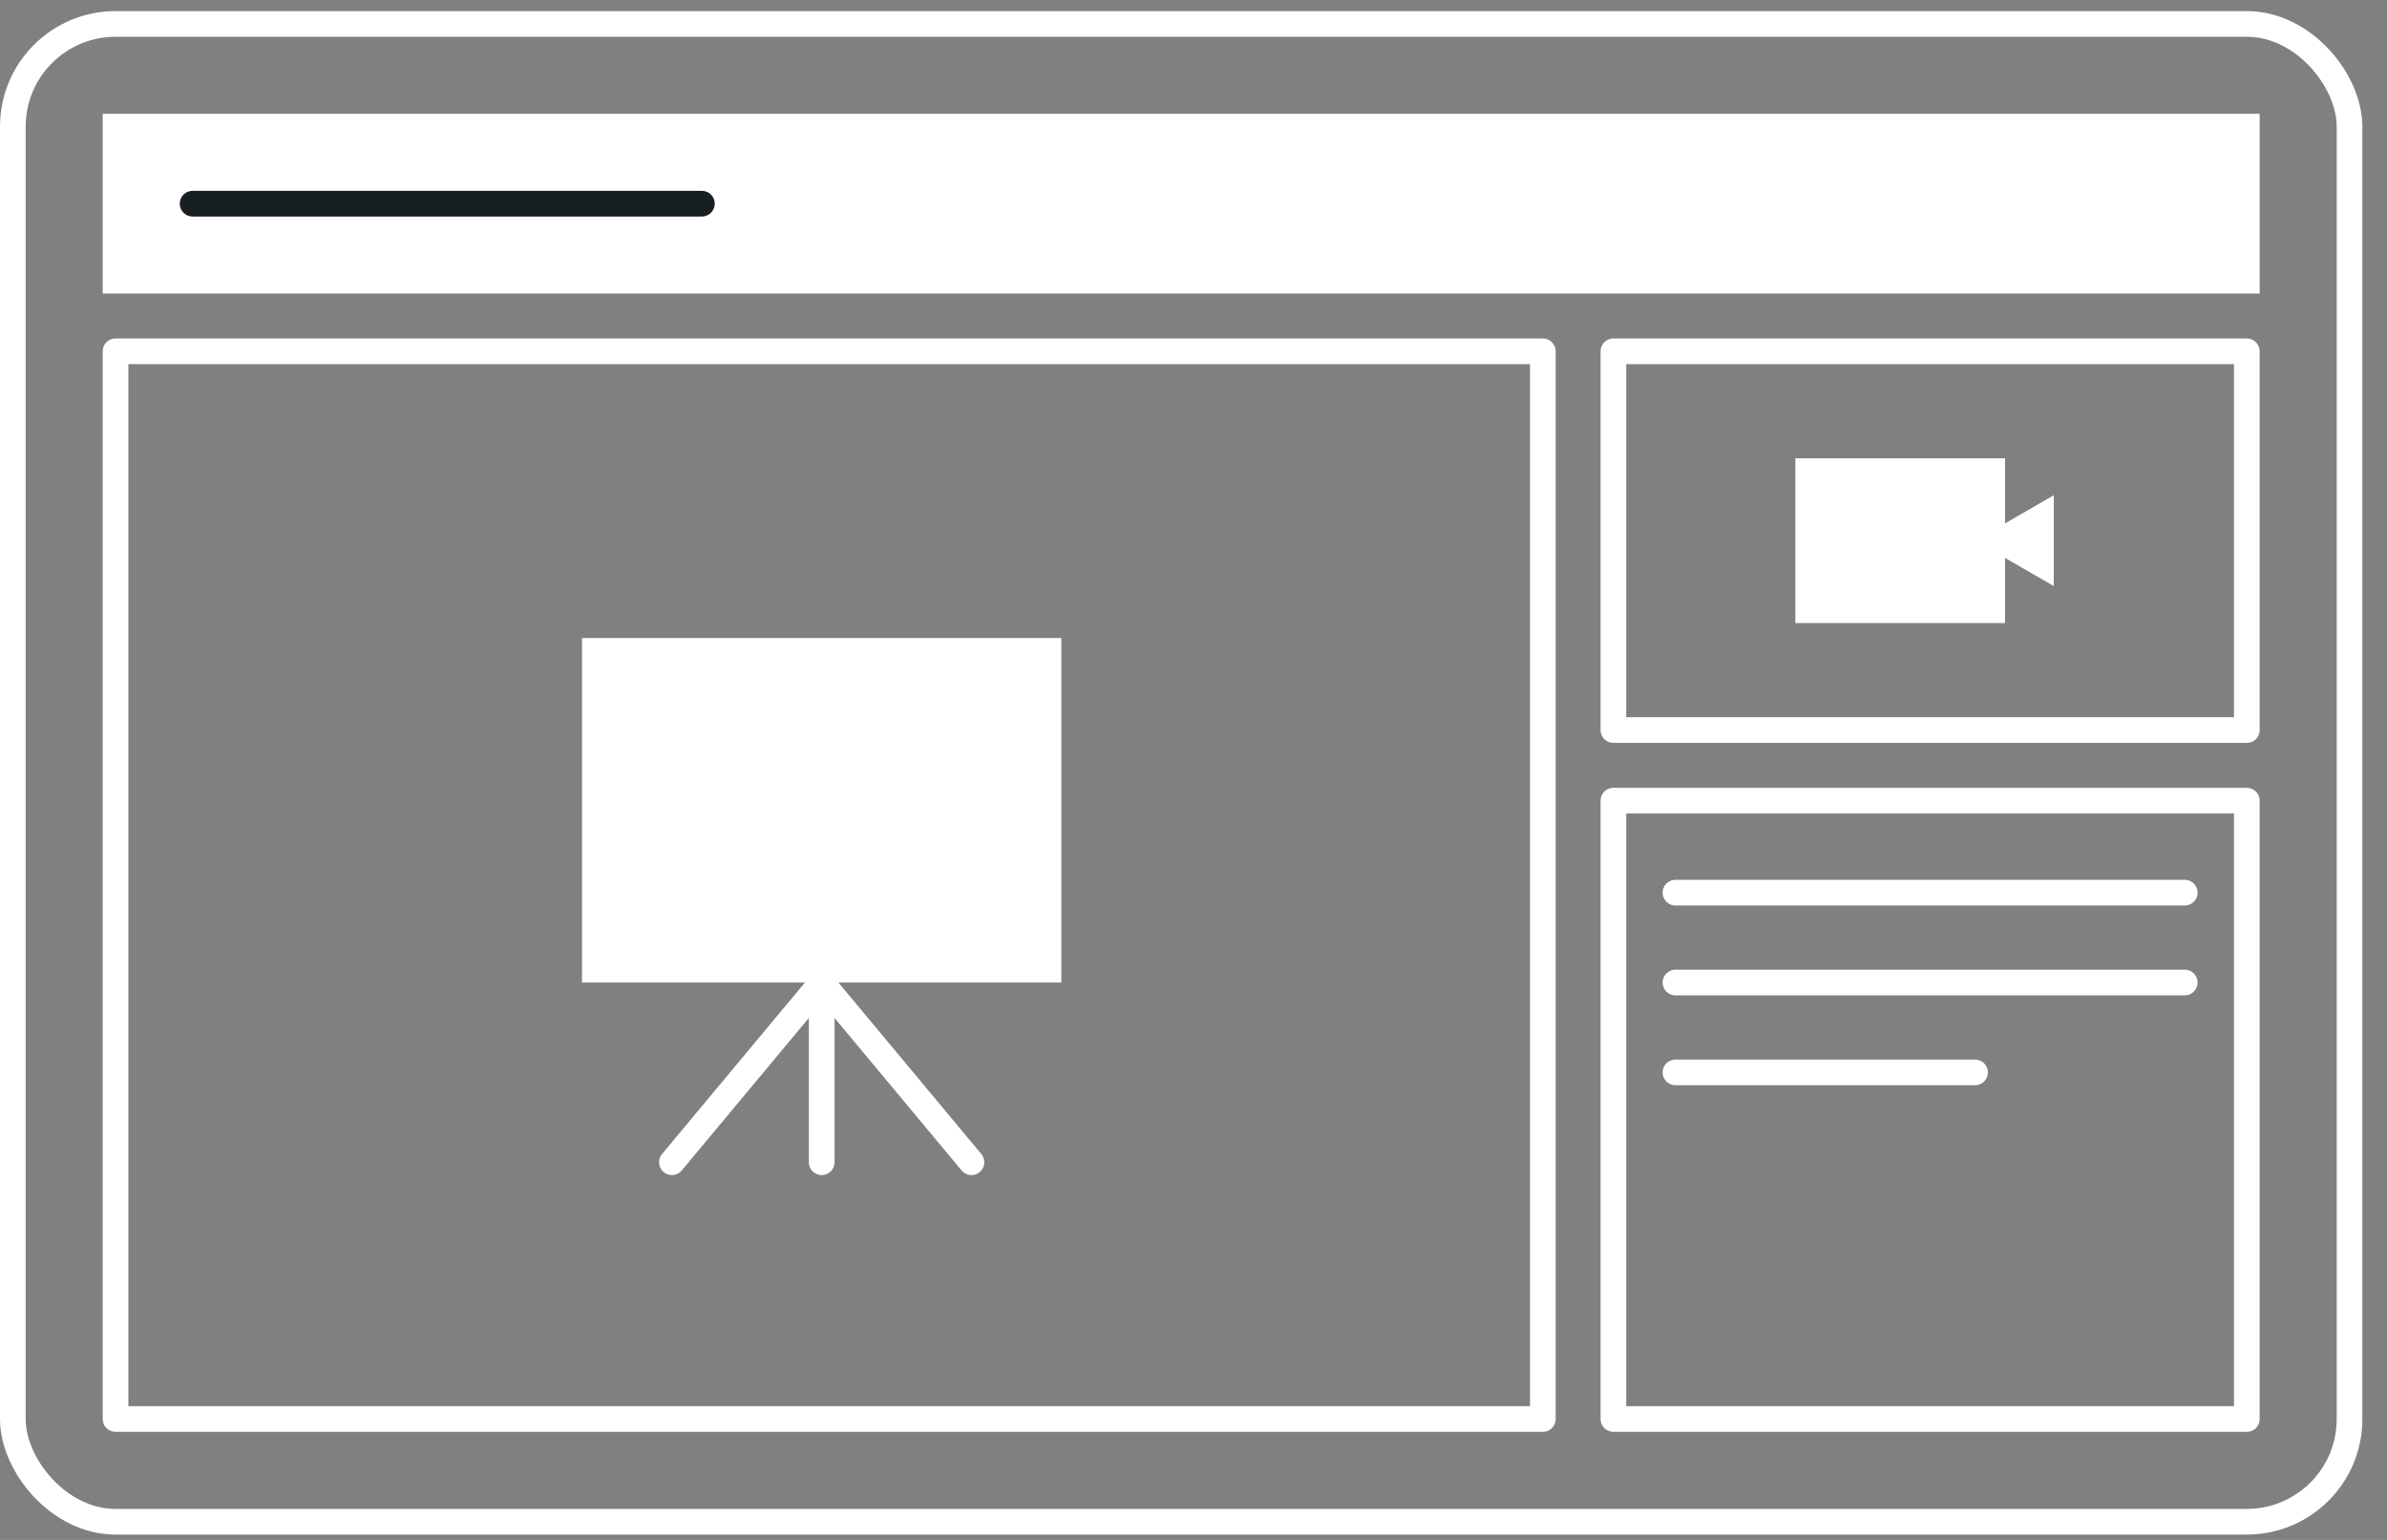 <svg width="93" height="60" viewBox="0 0 93 60" fill="none" xmlns="http://www.w3.org/2000/svg">
<rect x="0" y="0" width="93" height="60" fill="#808080" stroke="none"/>
<rect x="0.5" y="0.933" width="91.04" height="58.359" rx="4" stroke="white" stroke-linecap="round" stroke-linejoin="round"/>
<rect x="4.002" y="4.434" width="84.037" height="7.003" fill="white"/>
<rect x="4.502" y="13.688" width="55.608" height="41.602" stroke="white" stroke-linecap="round" stroke-linejoin="round"/>
<rect x="62.86" y="13.688" width="24.678" height="14.757" stroke="white" stroke-linecap="round" stroke-linejoin="round"/>
<rect x="62.86" y="31.196" width="24.678" height="24.094" stroke="white" stroke-linecap="round" stroke-linejoin="round"/>
<path d="M65.278 34.781H85.12" stroke="white" stroke-linecap="round" stroke-linejoin="round"/>
<path d="M7.504 7.936H27.346" stroke="#181F23" stroke-linecap="round" stroke-linejoin="round"/>
<path d="M65.278 38.282H85.12" stroke="white" stroke-linecap="round" stroke-linejoin="round"/>
<path d="M65.278 41.784H76.95" stroke="white" stroke-linecap="round" stroke-linejoin="round"/>
<rect x="22.676" y="24.86" width="18.675" height="13.423" fill="white"/>
<path d="M26.178 45.285L32.014 38.282M32.014 38.282L37.849 45.285M32.014 38.282V45.285" stroke="white" stroke-linecap="round" stroke-linejoin="round"/>
<path fill-rule="evenodd" clip-rule="evenodd" d="M78.118 17.857H69.948V24.276H78.118V21.739L80.017 22.835V19.297L78.118 20.393V17.857Z" fill="white"/>
</svg>
